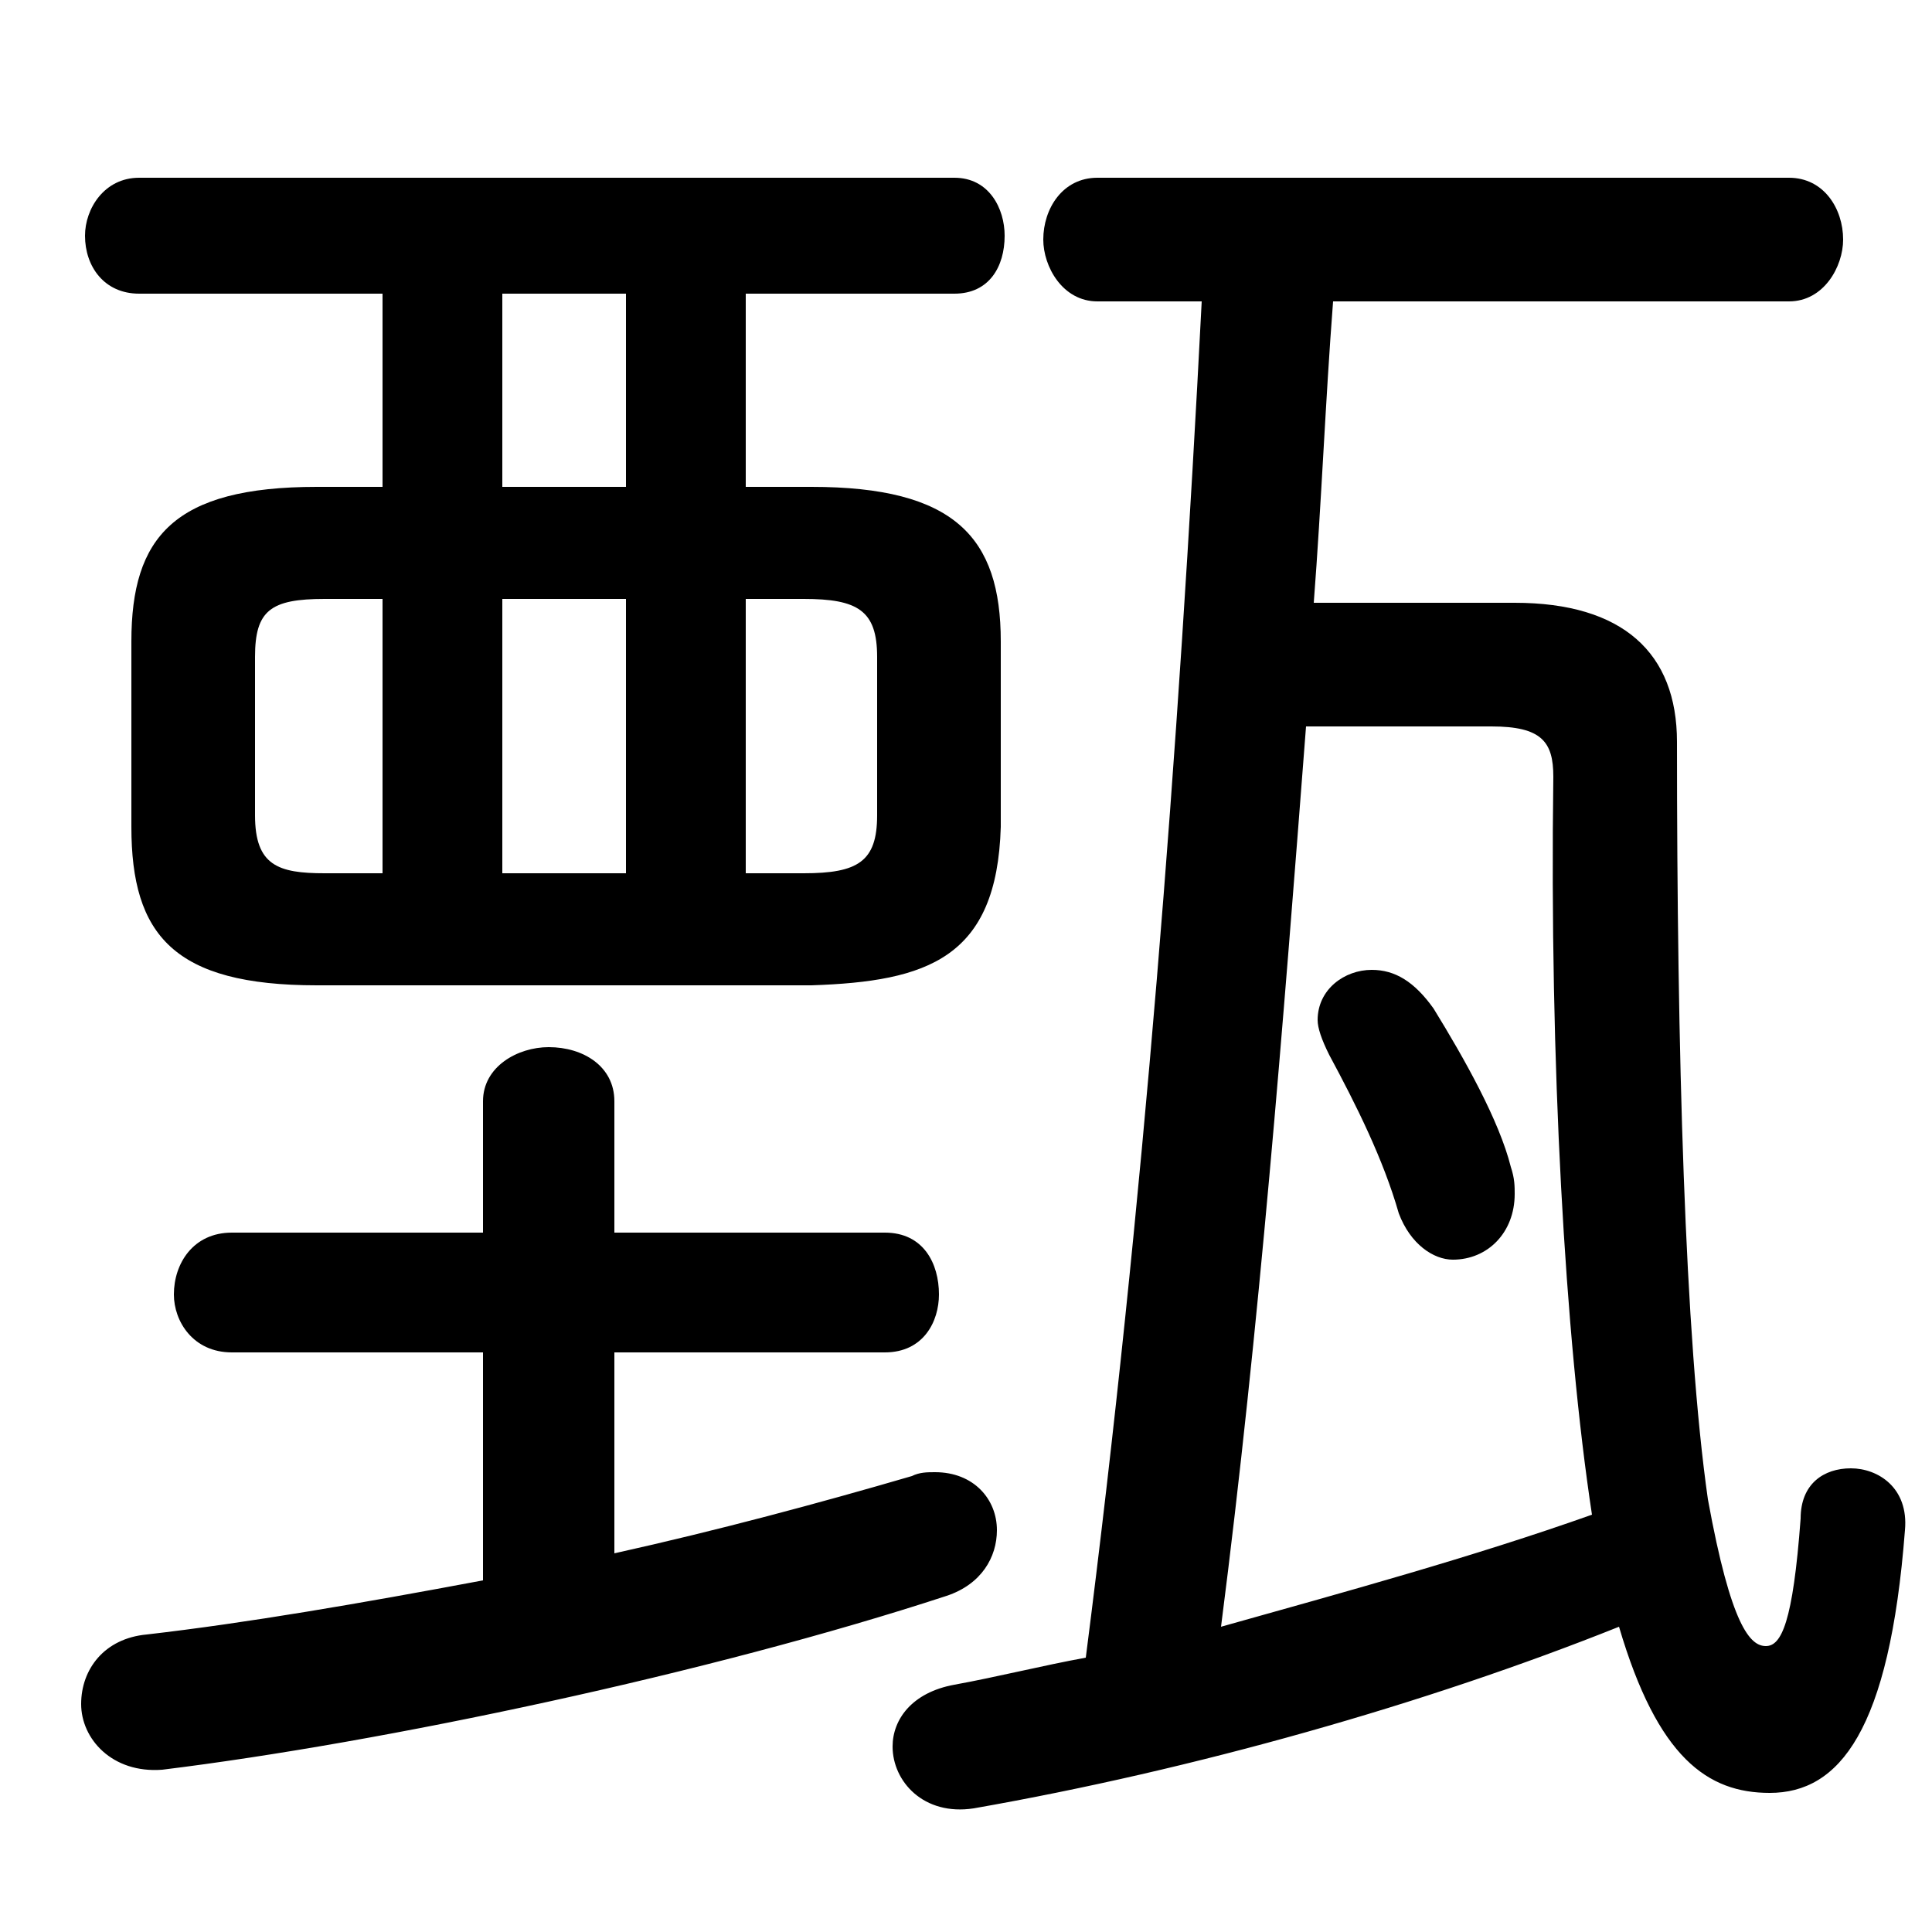 <svg xmlns="http://www.w3.org/2000/svg" viewBox="0 -44.0 50.0 50.0">
    <rect x="0" y="-44.0" width="50.0" height="50.0" fill="#808080" stroke="none"/>
    <g transform="scale(1, -1)">
        <!-- ボディの枠 -->
        <rect x="0" y="-6.0" width="50.0" height="50.0"
            stroke="white" fill="white"/>
        <!-- グリフ座標系の原点 -->
        <circle cx="0" cy="0" r="5" fill="white"/>
        <!-- グリフのアウトライン -->
        <g style="fill:black;stroke:#000000;stroke-width:0;stroke-linecap:round;stroke-linejoin:round;">
        <path d="M 9.9 31.4 L 8.2 31.4 C 4.5 31.4 3.4 30.1 3.4 27.4 L 3.4 22.6 C 3.4 19.8 4.5 18.5 8.2 18.5 L 21.0 18.5 C 24.0 18.6 25.8 19.2 25.9 22.6 L 25.9 27.4 C 25.9 30.1 24.7 31.4 21.0 31.4 L 19.3 31.4 L 19.3 36.4 L 24.7 36.4 C 25.6 36.4 26.0 37.1 26.0 37.9 C 26.0 38.6 25.6 39.4 24.7 39.4 L 3.6 39.4 C 2.7 39.4 2.2 38.6 2.2 37.9 C 2.2 37.1 2.7 36.4 3.6 36.4 L 9.9 36.4 Z M 8.4 21.4 C 7.2 21.4 6.6 21.6 6.6 22.9 L 6.6 27.0 C 6.6 28.2 7.0 28.5 8.4 28.5 L 9.9 28.5 L 9.9 21.4 Z M 19.3 28.5 L 20.8 28.5 C 22.2 28.5 22.7 28.2 22.7 27.0 L 22.7 22.9 C 22.7 21.7 22.2 21.4 20.8 21.4 L 19.3 21.4 Z M 13.0 28.5 L 16.2 28.5 L 16.2 21.4 L 13.0 21.4 Z M 13.0 31.4 L 13.0 36.4 L 16.2 36.4 L 16.2 31.4 Z M 37.1 17.9 C 36.6 18.6 36.1 18.9 35.5 18.9 C 34.8 18.9 34.1 18.4 34.1 17.6 C 34.1 17.4 34.2 17.1 34.4 16.7 C 35.1 15.4 35.8 14.0 36.2 12.6 C 36.5 11.8 37.1 11.4 37.6 11.4 C 38.5 11.4 39.2 12.1 39.2 13.1 C 39.2 13.3 39.2 13.5 39.1 13.8 C 38.8 15.0 37.9 16.6 37.1 17.9 Z M 34.0 28.4 C 34.2 31.0 34.3 33.6 34.5 36.2 L 46.3 36.2 C 47.2 36.2 47.7 37.1 47.7 37.8 C 47.7 38.6 47.2 39.4 46.3 39.4 L 28.4 39.4 C 27.5 39.4 27.0 38.6 27.0 37.8 C 27.0 37.1 27.5 36.2 28.4 36.2 L 31.1 36.2 C 30.5 24.5 29.6 12.8 28.1 1.1 C 27.0 0.9 25.8 0.6 24.7 0.4 C 23.6 0.2 23.1 -0.5 23.1 -1.2 C 23.1 -2.1 23.9 -3.0 25.2 -2.8 C 30.9 -1.8 36.9 -0.1 41.9 1.9 C 42.9 -1.5 44.2 -2.4 45.8 -2.4 C 47.6 -2.4 48.9 -0.8 49.3 4.4 C 49.4 5.5 48.6 6.0 47.9 6.0 C 47.2 6.0 46.6 5.6 46.6 4.7 C 46.4 2.0 46.1 1.4 45.7 1.4 C 45.3 1.4 44.8 1.9 44.2 5.2 C 43.6 9.4 43.4 16.8 43.4 24.8 C 43.4 27.1 42.0 28.4 39.2 28.4 Z M 38.6 25.2 C 39.9 25.2 40.2 24.8 40.2 23.9 C 40.1 16.5 40.5 9.4 41.2 4.8 C 38.1 3.7 34.8 2.8 31.6 1.9 C 32.6 9.7 33.2 17.4 33.8 25.2 Z M 12.5 9.0 L 12.5 3.1 C 9.3 2.5 6.4 2.0 3.8 1.7 C 2.7 1.6 2.1 0.8 2.1 -0.1 C 2.1 -1.0 2.9 -1.9 4.2 -1.8 C 9.9 -1.1 18.4 0.7 24.5 2.7 C 25.4 3.0 25.8 3.7 25.8 4.4 C 25.8 5.2 25.2 5.9 24.2 5.9 C 24.0 5.9 23.8 5.9 23.6 5.8 C 21.2 5.1 18.6 4.4 15.9 3.8 L 15.9 9.0 L 22.9 9.0 C 23.9 9.0 24.3 9.8 24.3 10.5 C 24.3 11.3 23.9 12.1 22.9 12.1 L 15.9 12.1 L 15.9 15.5 C 15.9 16.4 15.1 16.9 14.2 16.9 C 13.4 16.9 12.5 16.4 12.5 15.5 L 12.5 12.1 L 6.0 12.1 C 5.0 12.1 4.5 11.3 4.5 10.5 C 4.5 9.8 5.0 9.0 6.0 9.0 Z"/>
    </g>
    </g>
</svg>
